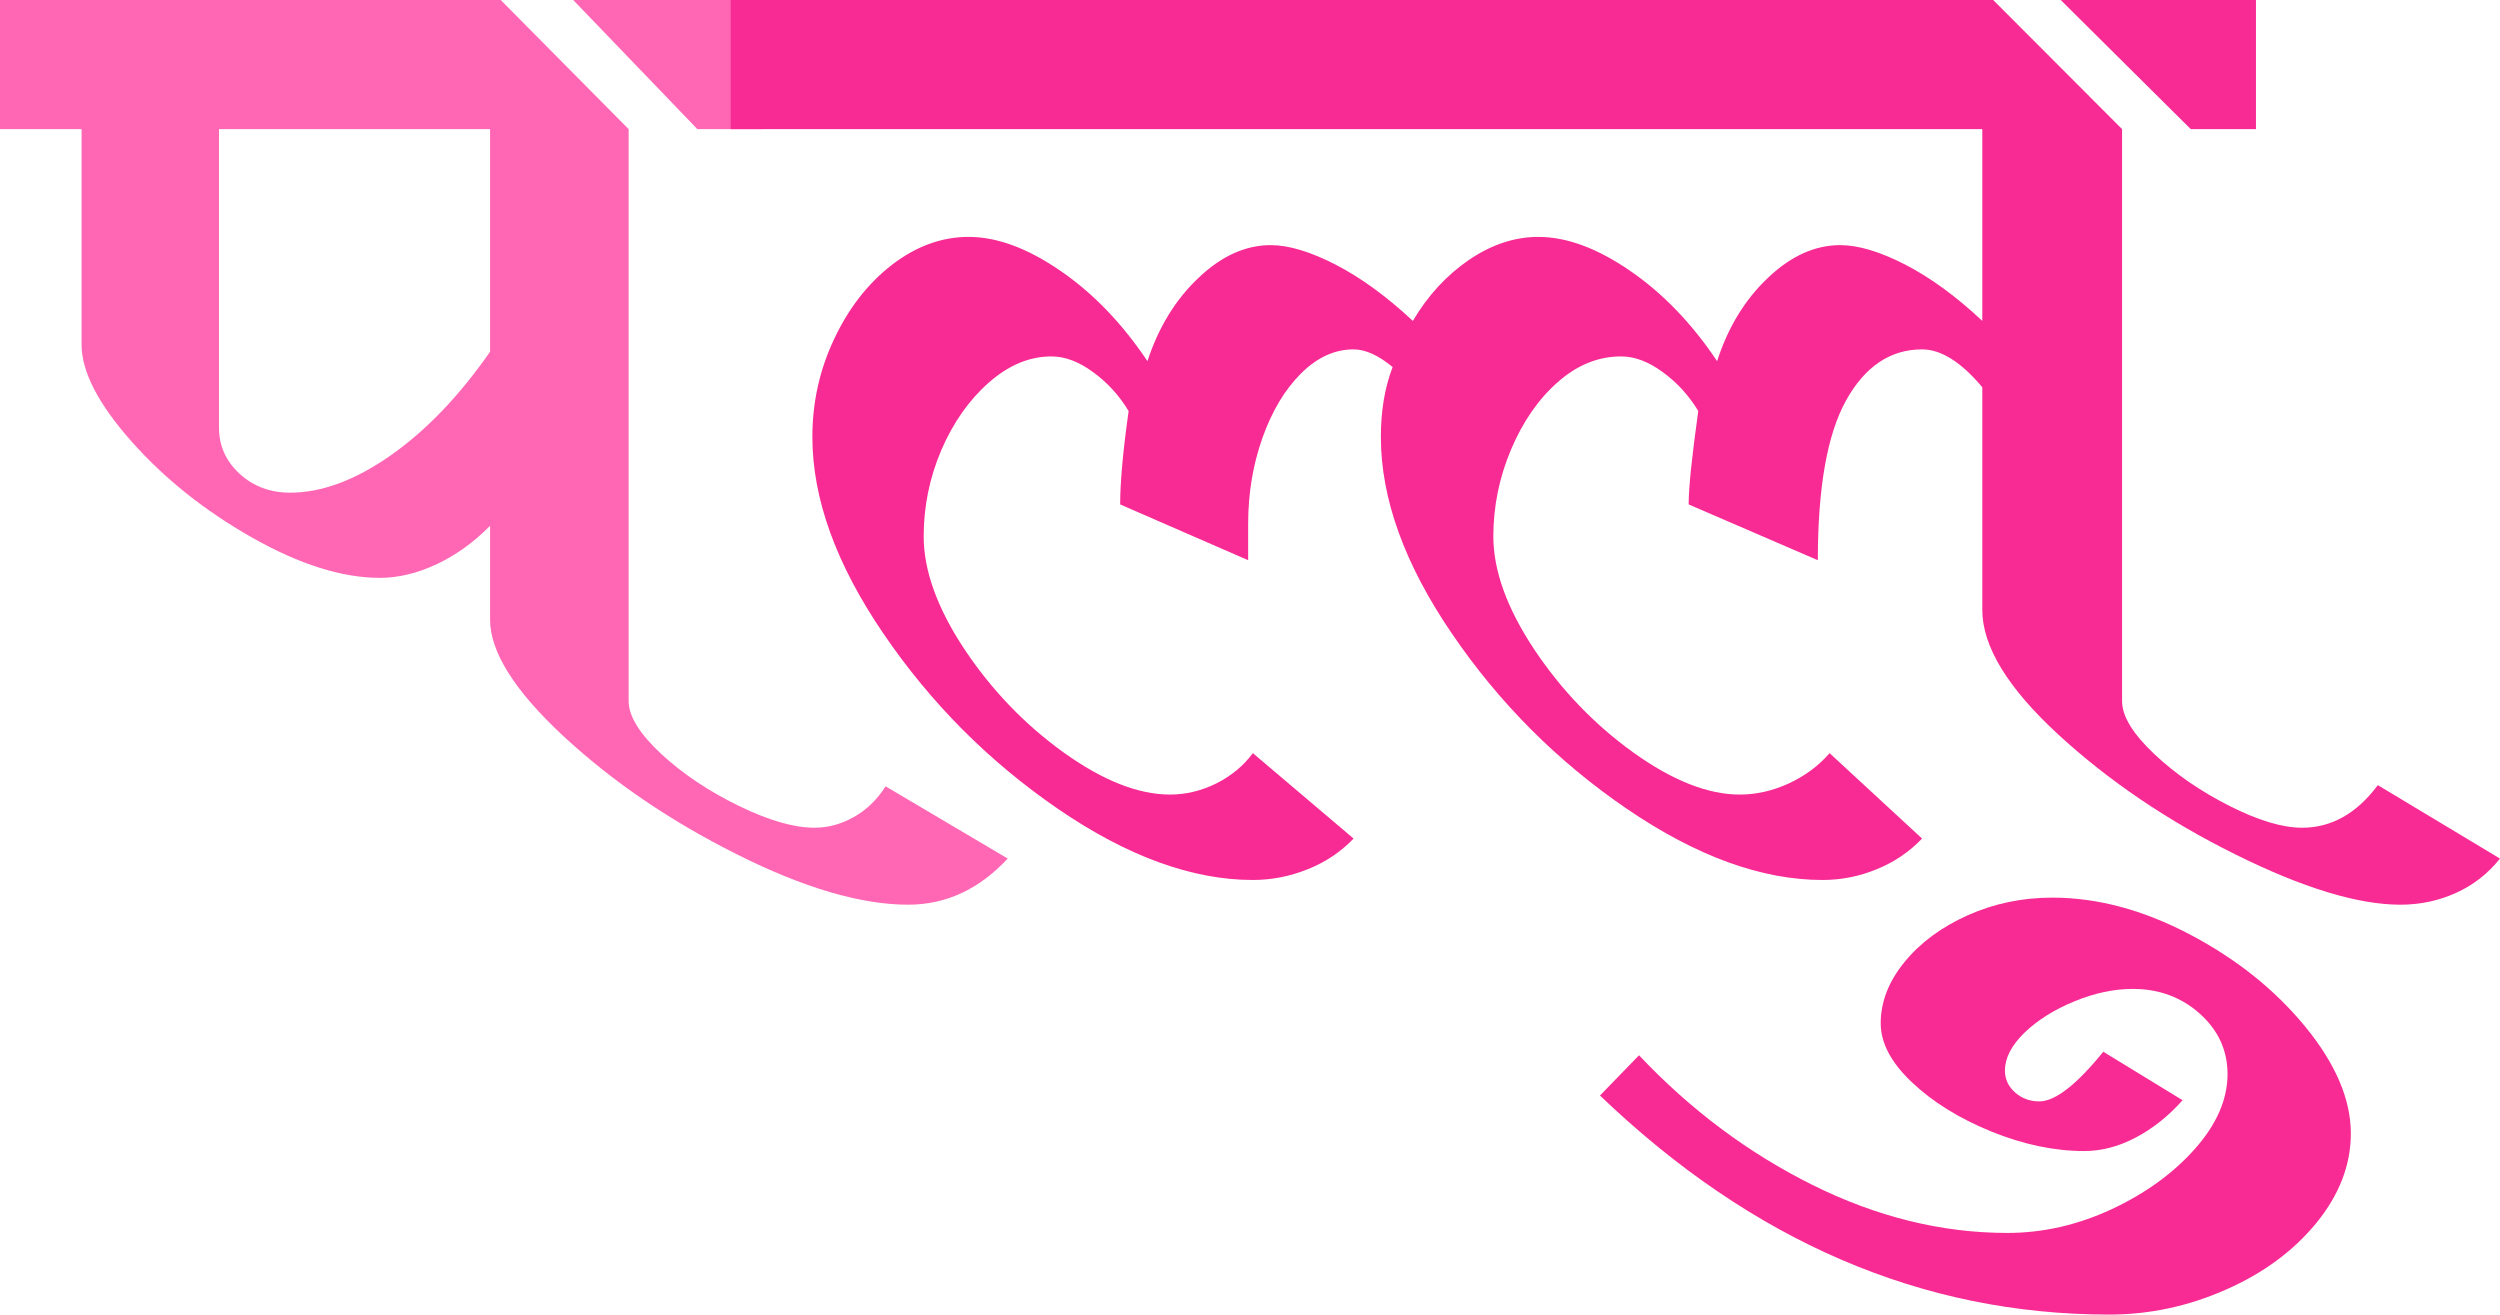 <svg xmlns="http://www.w3.org/2000/svg" xmlns:xlink="http://www.w3.org/1999/xlink" zoomAndPan="magnify" preserveAspectRatio="xMidYMid meet" version="1.2" viewBox="98.08 149.09 166.01 87.3"><defs/><g id="3ea3c52d93"><g style="fill:#ff67b5;fill-opacity:1;"><g transform="translate(99.169, 203.274)"><path style="stroke:none" d="M -1.094 -54.188 L 32.156 -54.188 L 40.656 -45.609 L 40.656 -7.625 C 40.656 -6.633 41.375 -5.469 42.812 -4.125 C 44.258 -2.789 45.977 -1.641 47.969 -0.672 C 49.957 0.297 51.633 0.781 53 0.781 C 53.895 0.781 54.758 0.547 55.594 0.078 C 56.438 -0.391 57.145 -1.07 57.719 -1.969 L 65.828 2.828 C 63.93 4.867 61.727 5.891 59.219 5.891 C 56.07 5.891 52.281 4.773 47.844 2.547 C 43.414 0.328 39.578 -2.285 36.328 -5.297 C 33.078 -8.316 31.453 -10.898 31.453 -13.047 L 31.453 -19.266 C 30.359 -18.16 29.164 -17.305 27.875 -16.703 C 26.594 -16.109 25.348 -15.812 24.141 -15.812 C 21.629 -15.812 18.801 -16.703 15.656 -18.484 C 12.508 -20.266 9.832 -22.398 7.625 -24.891 C 5.426 -27.379 4.328 -29.516 4.328 -31.297 L 4.328 -45.609 L -1.094 -45.609 Z M 36.969 -54.188 L 49.547 -54.188 L 49.547 -45.609 L 45.219 -45.609 Z M 18.172 -21.469 C 20.266 -21.469 22.488 -22.289 24.844 -23.938 C 27.207 -25.594 29.41 -27.891 31.453 -30.828 L 31.453 -45.609 L 13.453 -45.609 L 13.453 -25.797 C 13.453 -24.586 13.91 -23.562 14.828 -22.719 C 15.742 -21.883 16.859 -21.469 18.172 -21.469 Z M 18.172 -21.469 "/></g></g><g style="fill:#f82a94;fill-opacity:1;"><g transform="translate(147.697, 203.274)"><path style="stroke:none" d="M 116.391 2.828 C 115.598 3.828 114.625 4.586 113.469 5.109 C 112.32 5.629 111.094 5.891 109.781 5.891 C 106.945 5.891 103.289 4.773 98.812 2.547 C 94.332 0.328 90.41 -2.328 87.047 -5.422 C 83.691 -8.516 82.016 -11.27 82.016 -13.688 L 82.016 -28.469 C 80.609 -30.145 79.273 -30.984 78.016 -30.984 C 75.91 -30.984 74.227 -29.852 72.969 -27.594 C 71.719 -25.344 71.094 -21.805 71.094 -16.984 L 62.516 -20.688 C 62.516 -21.781 62.727 -23.848 63.156 -26.891 C 62.52 -27.941 61.727 -28.805 60.781 -29.484 C 59.844 -30.172 58.926 -30.516 58.031 -30.516 C 56.508 -30.516 55.109 -29.945 53.828 -28.812 C 52.547 -27.688 51.508 -26.191 50.719 -24.328 C 49.938 -22.473 49.547 -20.551 49.547 -18.562 C 49.547 -16.301 50.445 -13.805 52.25 -11.078 C 54.062 -8.359 56.266 -6.066 58.859 -4.203 C 61.453 -2.348 63.801 -1.422 65.906 -1.422 C 67 -1.422 68.082 -1.664 69.156 -2.156 C 70.238 -2.656 71.145 -3.328 71.875 -4.172 L 78.016 1.5 C 77.172 2.383 76.172 3.062 75.016 3.531 C 73.867 4.008 72.664 4.25 71.406 4.25 C 67.363 4.25 63.035 2.676 58.422 -0.469 C 53.816 -3.613 49.941 -7.492 46.797 -12.109 C 43.648 -16.723 42.078 -21.078 42.078 -25.172 C 42.078 -26.898 42.336 -28.445 42.859 -29.812 C 41.91 -30.594 41.047 -30.984 40.266 -30.984 C 39.004 -30.984 37.836 -30.445 36.766 -29.375 C 35.691 -28.301 34.836 -26.867 34.203 -25.078 C 33.578 -23.297 33.266 -21.41 33.266 -19.422 L 33.266 -16.984 L 24.766 -20.688 C 24.766 -22.156 24.953 -24.223 25.328 -26.891 C 24.691 -27.941 23.898 -28.805 22.953 -29.484 C 22.016 -30.172 21.098 -30.516 20.203 -30.516 C 18.742 -30.516 17.359 -29.938 16.047 -28.781 C 14.734 -27.625 13.68 -26.129 12.891 -24.297 C 12.109 -22.461 11.719 -20.551 11.719 -18.562 C 11.719 -16.301 12.617 -13.805 14.422 -11.078 C 16.234 -8.359 18.438 -6.066 21.031 -4.203 C 23.625 -2.348 25.973 -1.422 28.078 -1.422 C 29.117 -1.422 30.141 -1.664 31.141 -2.156 C 32.141 -2.656 32.953 -3.328 33.578 -4.172 L 40.266 1.5 C 39.422 2.383 38.41 3.062 37.234 3.531 C 36.055 4.008 34.836 4.25 33.578 4.25 C 29.547 4.25 25.234 2.676 20.641 -0.469 C 16.055 -3.613 12.191 -7.492 9.047 -12.109 C 5.898 -16.723 4.328 -21.078 4.328 -25.172 C 4.328 -27.473 4.812 -29.645 5.781 -31.688 C 6.75 -33.738 8.031 -35.379 9.625 -36.609 C 11.227 -37.836 12.922 -38.453 14.703 -38.453 C 16.586 -38.453 18.617 -37.703 20.797 -36.203 C 22.973 -34.711 24.898 -32.711 26.578 -30.203 C 27.316 -32.453 28.445 -34.297 29.969 -35.734 C 31.488 -37.18 33.086 -37.906 34.766 -37.906 C 35.961 -37.906 37.398 -37.473 39.078 -36.609 C 40.754 -35.742 42.461 -34.5 44.203 -32.875 C 45.191 -34.551 46.43 -35.898 47.922 -36.922 C 49.422 -37.941 50.957 -38.453 52.531 -38.453 C 54.414 -38.453 56.445 -37.703 58.625 -36.203 C 60.801 -34.711 62.727 -32.711 64.406 -30.203 C 65.133 -32.453 66.258 -34.297 67.781 -35.734 C 69.301 -37.18 70.898 -37.906 72.578 -37.906 C 73.785 -37.906 75.227 -37.473 76.906 -36.609 C 78.582 -35.742 80.285 -34.5 82.016 -32.875 L 82.016 -45.609 L -1.094 -45.609 L -1.094 -54.188 L 82.734 -54.188 L 91.297 -45.609 L 91.297 -7.625 C 91.297 -6.633 92.004 -5.469 93.422 -4.125 C 94.836 -2.789 96.504 -1.641 98.422 -0.672 C 100.336 0.297 101.945 0.781 103.25 0.781 C 105.195 0.781 106.875 -0.16 108.281 -2.047 Z M 95.859 -45.609 L 87.219 -54.188 L 100.188 -54.188 L 100.188 -45.609 Z M 95.859 -45.609 "/></g></g><g style="fill:#f82a94;fill-opacity:1;"><g transform="translate(247.497, 203.274)"><path style="stroke:none" d="M -40.578 15.891 C -37.172 19.504 -33.332 22.375 -29.062 24.5 C -24.789 26.625 -20.477 27.688 -16.125 27.688 C -13.758 27.688 -11.445 27.16 -9.188 26.109 C -6.938 25.055 -5.094 23.719 -3.656 22.094 C -2.219 20.469 -1.5 18.816 -1.5 17.141 C -1.5 15.566 -2.113 14.227 -3.344 13.125 C -4.57 12.031 -6.051 11.484 -7.781 11.484 C -9.039 11.484 -10.336 11.758 -11.672 12.312 C -13.016 12.863 -14.117 13.555 -14.984 14.391 C -15.848 15.234 -16.281 16.07 -16.281 16.906 C -16.281 17.477 -16.055 17.961 -15.609 18.359 C -15.16 18.754 -14.625 18.953 -14 18.953 C -12.945 18.953 -11.531 17.852 -9.75 15.656 L -4.484 18.875 C -5.422 19.926 -6.453 20.75 -7.578 21.344 C -8.711 21.945 -9.859 22.25 -11.016 22.25 C -13.004 22.25 -15.062 21.816 -17.188 20.953 C -19.312 20.086 -21.066 19 -22.453 17.688 C -23.836 16.383 -24.531 15.078 -24.531 13.766 C -24.531 12.348 -24.004 10.992 -22.953 9.703 C -21.91 8.422 -20.508 7.383 -18.75 6.594 C -17 5.812 -15.129 5.422 -13.141 5.422 C -10.148 5.422 -7.109 6.234 -4.016 7.859 C -0.922 9.484 1.633 11.523 3.656 13.984 C 5.676 16.453 6.688 18.816 6.688 21.078 C 6.688 23.172 5.926 25.148 4.406 27.016 C 2.883 28.879 0.879 30.359 -1.609 31.453 C -4.098 32.555 -6.68 33.109 -9.359 33.109 C -21.785 33.109 -33.055 28.258 -43.172 18.562 Z M -40.578 15.891 "/></g></g><g style="fill:#edeced;fill-opacity:1;"><g transform="translate(246.872, 203.274)"><path style="stroke:none" d=""/></g></g></g></svg>